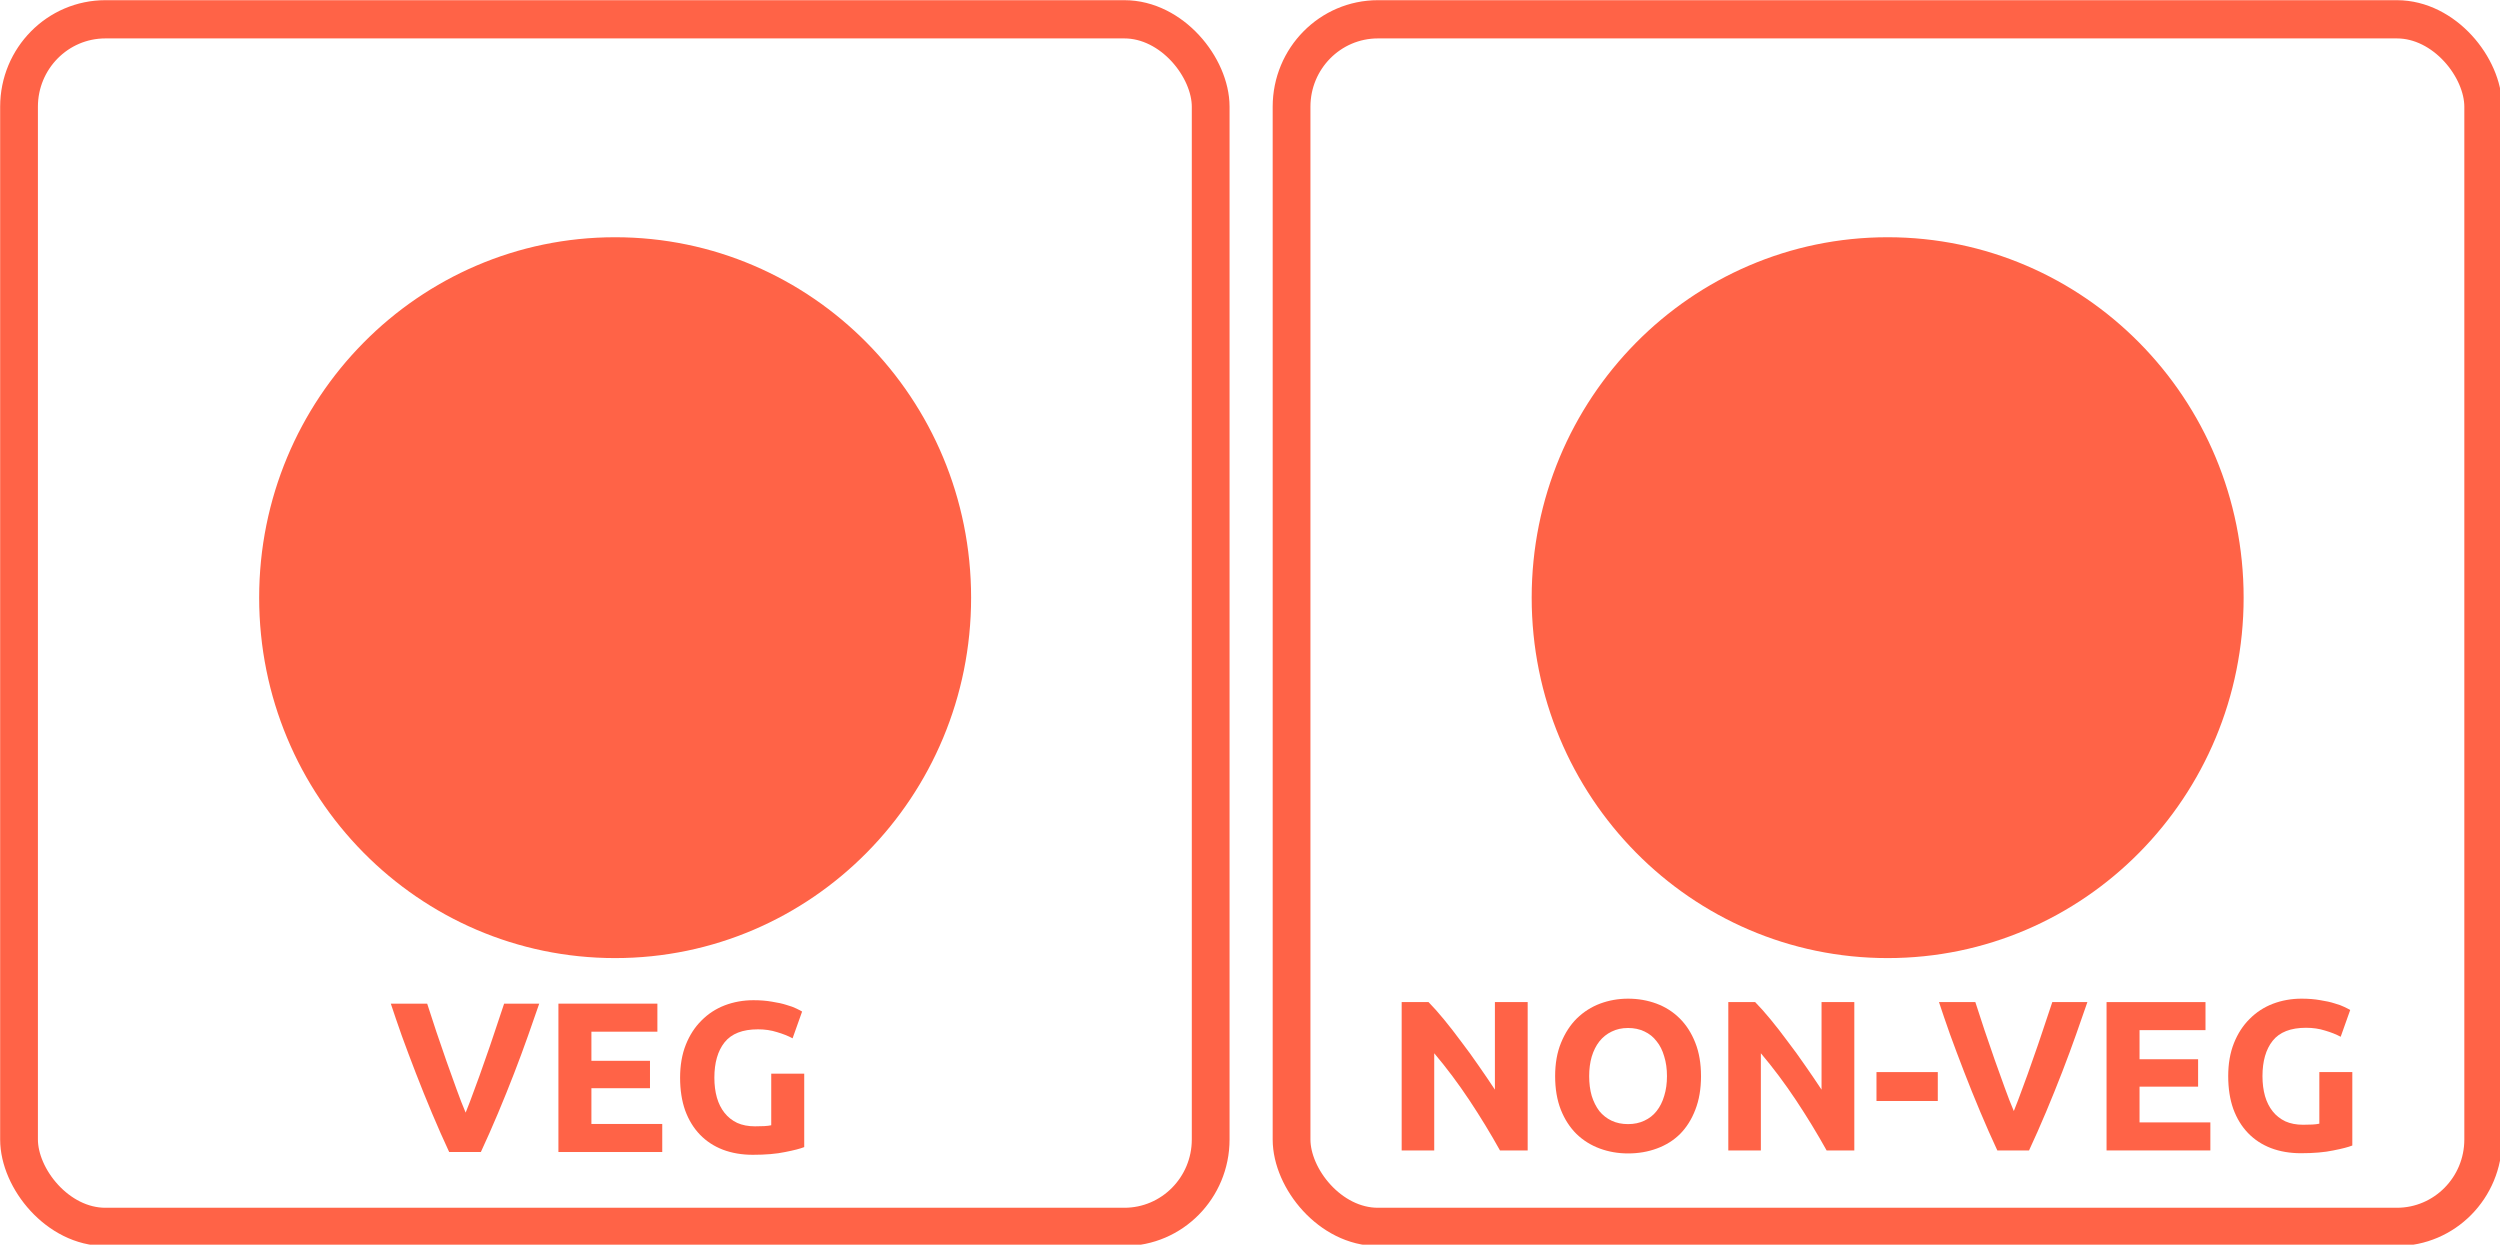 <?xml version="1.0" encoding="UTF-8" standalone="no"?>
<!-- Created with Inkscape (http://www.inkscape.org/) -->

<svg
   xmlns:dc="http://purl.org/dc/elements/1.1/"
   xmlns:cc="http://creativecommons.org/ns#"
   xmlns:rdf="http://www.w3.org/1999/02/22-rdf-syntax-ns#"
   xmlns:svg="http://www.w3.org/2000/svg"
   xmlns="http://www.w3.org/2000/svg"
   xmlns:sodipodi="http://sodipodi.sourceforge.net/DTD/sodipodi-0.dtd"
   xmlns:inkscape="http://www.inkscape.org/namespaces/inkscape"
   width="250.779"
   height="124.857"
   id="svg2"
   version="1.1"
   inkscape:version="0.48.0 r9654"
   sodipodi:docname="New document 1">
  <defs
     id="defs4">
    <filter
       inkscape:collect="always"
       id="filter3791"
       x="-0.048"
       width="1.097"
       y="-0.131"
       height="1.262"
       color-interpolation-filters="sRGB">
      <feGaussianBlur
         inkscape:collect="always"
         stdDeviation="2.205"
         id="feGaussianBlur3793" />
    </filter>
    <filter
       inkscape:collect="always"
       id="filter3807"
       x="-0.022"
       width="1.044"
       y="-0.137"
       height="1.274"
       color-interpolation-filters="sRGB">
      <feGaussianBlur
         inkscape:collect="always"
         stdDeviation="2.315"
         id="feGaussianBlur3809" />
    </filter>
  </defs>
  <sodipodi:namedview
     id="base"
     pagecolor="#ffffff"
     bordercolor="#666666"
     borderopacity="1.0"
     inkscape:pageopacity="0.0"
     inkscape:pageshadow="2"
     inkscape:zoom="1.3524272"
     inkscape:cx="3.5784643"
     inkscape:cy="-14.408552"
     inkscape:document-units="px"
     inkscape:current-layer="layer1"
     showgrid="false"
     fit-margin-top="0"
     fit-margin-left="0"
     fit-margin-right="0"
     fit-margin-bottom="0"
     inkscape:window-width="1280"
     inkscape:window-height="729"
     inkscape:window-x="0"
     inkscape:window-y="24"
     inkscape:window-maximized="1" />
  <g
     inkscape:label="Layer 1"
     inkscape:groupmode="layer"
     id="layer1"
     transform="translate(-44.984,-51.668)">
    <g
       id="g3873"
       transform="matrix(0.48,0,0,0.486,23.4,26.585)">
      <rect
         ry="18.045"
         y="55.595"
         x="48.944"
         height="249.248"
         width="249.033"
         id="rect3755"
         style="fill:none;stroke:#FF6347;stroke-width:7.891;stroke-miterlimit:4;stroke-opacity:1;stroke-dasharray:none" />
      <path
         transform="matrix(0.789,0,0,0.789,-47.401,-114.315)"
         d="m 374.286,366.648 c 0,52.073 -42.213,94.286 -94.286,94.286 -52.073,0 -94.286,-42.213 -94.286,-94.286 0,-52.073 42.213,-94.286 94.286,-94.286 52.073,0 94.286,42.213 94.286,94.286 z"
         sodipodi:ry="94.285713"
         sodipodi:rx="94.285713"
         sodipodi:cy="366.64789"
         sodipodi:cx="280"
         id="path3757"
         style="fill:#FF6347;stroke:none"
         sodipodi:type="arc" />
      <g
         id="text3759"
         style="font-size:31.565px;font-style:normal;font-weight:normal;line-height:125%;letter-spacing:0px;word-spacing:0px;fill:#FF6347;fill-opacity:1;stroke:none;font-family:Sans"
         transform="matrix(1,0,0,1,-3.697,-5.176)">
        <path
           inkscape:connector-curvature="0"
           id="path3840"
           style="font-size:44.191px;font-variant:normal;font-weight:bold;font-stretch:normal;fill:#FF6347;font-family:Ubuntu;-inkscape-font-specification:Ubuntu Bold"
           d="m 142.532,294.566 c -1.208,-2.563 -2.401,-5.229 -3.58,-7.999 -1.178,-2.769 -2.298,-5.509 -3.359,-8.22 -1.061,-2.71 -2.048,-5.303 -2.961,-7.778 -0.884,-2.475 -1.65,-4.684 -2.298,-6.629 l 7.601,0 c 0.589,1.768 1.223,3.683 1.9,5.745 0.707,2.033 1.414,4.066 2.121,6.098 0.737,2.033 1.444,3.977 2.121,5.833 0.678,1.856 1.311,3.462 1.9,4.817 0.56,-1.355 1.178,-2.961 1.856,-4.817 0.707,-1.856 1.414,-3.8 2.121,-5.833 0.737,-2.033 1.444,-4.066 2.121,-6.098 0.707,-2.062 1.355,-3.977 1.944,-5.745 l 7.336,0 c -0.678,1.944 -1.458,4.154 -2.342,6.629 -0.884,2.475 -1.856,5.067 -2.917,7.778 -1.061,2.71 -2.18,5.45 -3.359,8.22 -1.178,2.769 -2.372,5.436 -3.58,7.999 l -6.629,0" />
        <path
           inkscape:connector-curvature="0"
           id="path3842"
           style="font-size:44.191px;font-variant:normal;font-weight:bold;font-stretch:normal;fill:#FF6347;font-family:Ubuntu;-inkscape-font-specification:Ubuntu Bold"
           d="m 165.364,294.566 0,-30.625 20.682,0 0,5.789 -13.788,0 0,6.01 12.241,0 0,5.657 -12.241,0 0,7.38 14.804,0 0,5.789 -21.698,0" />
        <path
           inkscape:connector-curvature="0"
           id="path3844"
           style="font-size:44.191px;font-variant:normal;font-weight:bold;font-stretch:normal;fill:#FF6347;font-family:Ubuntu;-inkscape-font-specification:Ubuntu Bold"
           d="m 207.057,269.244 c -3.211,2e-5 -5.539,0.899 -6.982,2.696 -1.414,1.768 -2.121,4.198 -2.121,7.292 -1e-5,1.503 0.177,2.872 0.53,4.11 0.354,1.208 0.884,2.254 1.591,3.138 0.707,0.884 1.591,1.576 2.651,2.077 1.061,0.471 2.298,0.707 3.712,0.707 0.766,1e-5 1.414,-0.015 1.944,-0.044 0.56,-0.029 1.046,-0.088 1.458,-0.177 l 0,-10.65 6.894,0 0,15.158 c -0.825,0.324 -2.151,0.663 -3.977,1.016 -1.827,0.383 -4.08,0.574 -6.761,0.574 -2.298,0 -4.39,-0.354 -6.275,-1.061 -1.856,-0.707 -3.447,-1.738 -4.773,-3.093 -1.326,-1.355 -2.357,-3.02 -3.093,-4.994 -0.707,-1.974 -1.061,-4.228 -1.061,-6.761 0,-2.563 0.398,-4.832 1.193,-6.805 0.795,-1.974 1.885,-3.638 3.27,-4.994 1.385,-1.385 3.005,-2.43 4.861,-3.138 1.885,-0.707 3.889,-1.061 6.01,-1.061 1.444,3e-5 2.74,0.103 3.889,0.309 1.178,0.177 2.18,0.398 3.005,0.663 0.854,0.236 1.547,0.486 2.077,0.751 0.56,0.265 0.957,0.471 1.193,0.619 l -1.989,5.524 c -0.943,-0.501 -2.033,-0.928 -3.27,-1.282 -1.208,-0.383 -2.534,-0.574 -3.977,-0.574" />
      </g>
      <rect
         style="fill:none;stroke:#FF6347;stroke-width:7.891;stroke-miterlimit:4;stroke-opacity:1;stroke-dasharray:none"
         id="rect3771"
         width="249.033"
         height="249.248"
         x="314.88"
         y="55.595"
         ry="18.045" />
      <path
         sodipodi:type="arc"
         style="fill:#FF6347;stroke:none"
         id="path3773"
         sodipodi:cx="280"
         sodipodi:cy="366.64789"
         sodipodi:rx="94.285713"
         sodipodi:ry="94.285713"
         d="m 374.286,366.648 c 0,52.073 -42.213,94.286 -94.286,94.286 -52.073,0 -94.286,-42.213 -94.286,-94.286 0,-52.073 42.213,-94.286 94.286,-94.286 52.073,0 94.286,42.213 94.286,94.286 z"
         transform="matrix(0.789,0,0,0.789,218.534,-114.315)" />
      <g
         transform="matrix(0.789,0,0,0.789,254.066,-279.753)"
         style="font-size:40px;font-style:normal;font-weight:normal;line-height:125%;letter-spacing:0px;word-spacing:0px;fill:#FF6347;fill-opacity:1;stroke:none;font-family:Sans"
         id="text3775">
        <path
           d="m 132.282,720.934 c -2.501,-4.443 -5.208,-8.829 -8.12,-13.16 -2.912,-4.331 -6.011,-8.419 -9.296,-12.264 l 0,25.424 -8.624,0 0,-38.808 7.112,0 c 1.232,1.232 2.595,2.744 4.088,4.536 1.493,1.792 3.005,3.715 4.536,5.768 1.568,2.016 3.117,4.125 4.648,6.328 1.531,2.165 2.968,4.256 4.312,6.272 l 0,-22.904 8.68,0 0,38.808 -7.336,0"
           style="font-size:56px;font-variant:normal;font-weight:bold;font-stretch:normal;fill:#FF6347;font-family:Ubuntu;-inkscape-font-specification:Ubuntu Bold"
           id="path3847"
           inkscape:connector-curvature="0" />
        <path
           d="m 155.906,701.502 c -10e-6,1.904 0.224,3.621 0.672,5.152 0.485,1.531 1.157,2.856 2.016,3.976 0.896,1.083 1.979,1.923 3.248,2.52 1.269,0.597 2.725,0.896 4.368,0.896 1.605,10e-6 3.043,-0.299 4.312,-0.896 1.307,-0.597 2.389,-1.437 3.248,-2.52 0.896,-1.12 1.568,-2.445 2.016,-3.976 0.485,-1.531 0.728,-3.248 0.728,-5.152 -3e-5,-1.904 -0.243,-3.621 -0.728,-5.152 -0.448,-1.568 -1.12,-2.893 -2.016,-3.976 -0.859,-1.12 -1.941,-1.979 -3.248,-2.576 -1.269,-0.597 -2.707,-0.896 -4.312,-0.896 -1.643,3e-5 -3.099,0.317 -4.368,0.952 -1.269,0.597 -2.352,1.456 -3.248,2.576 -0.859,1.083 -1.531,2.408 -2.016,3.976 -0.448,1.531 -0.672,3.229 -0.672,5.096 m 29.624,0 c -4e-5,3.323 -0.504,6.253 -1.512,8.792 -0.971,2.501 -2.315,4.611 -4.032,6.328 -1.717,1.68 -3.771,2.949 -6.16,3.808 -2.352,0.859 -4.891,1.288 -7.616,1.288 -2.651,0 -5.152,-0.429 -7.504,-1.288 -2.352,-0.859 -4.405,-2.128 -6.16,-3.808 -1.755,-1.717 -3.136,-3.827 -4.144,-6.328 -1.008,-2.539 -1.512,-5.469 -1.512,-8.792 0,-3.323 0.523,-6.235 1.568,-8.736 1.045,-2.539 2.445,-4.667 4.2,-6.384 1.792,-1.717 3.845,-3.005 6.16,-3.864 2.352,-0.859 4.816,-1.288 7.392,-1.288 2.651,4e-5 5.152,0.429 7.504,1.288 2.352,0.859 4.405,2.147 6.16,3.864 1.755,1.717 3.136,3.845 4.144,6.384 1.008,2.501 1.512,5.413 1.512,8.736"
           style="font-size:56px;font-variant:normal;font-weight:bold;font-stretch:normal;fill:#FF6347;font-family:Ubuntu;-inkscape-font-specification:Ubuntu Bold"
           id="path3849"
           inkscape:connector-curvature="0" />
        <path
           d="m 218.798,720.934 c -2.501,-4.443 -5.208,-8.829 -8.12,-13.16 -2.912,-4.331 -6.011,-8.419 -9.296,-12.264 l 0,25.424 -8.624,0 0,-38.808 7.112,0 c 1.232,1.232 2.595,2.744 4.088,4.536 1.493,1.792 3.005,3.715 4.536,5.768 1.568,2.016 3.117,4.125 4.648,6.328 1.531,2.165 2.968,4.256 4.312,6.272 l 0,-22.904 8.68,0 0,38.808 -7.336,0"
           style="font-size:56px;font-variant:normal;font-weight:bold;font-stretch:normal;fill:#FF6347;font-family:Ubuntu;-inkscape-font-specification:Ubuntu Bold"
           id="path3851"
           inkscape:connector-curvature="0" />
        <path
           d="m 232.006,700.438 16.24,0 0,7.56 -16.24,0 0,-7.56"
           style="font-size:56px;font-variant:normal;font-weight:bold;font-stretch:normal;fill:#FF6347;font-family:Ubuntu;-inkscape-font-specification:Ubuntu Bold"
           id="path3853"
           inkscape:connector-curvature="0" />
        <path
           d="m 264.013,720.934 c -1.531,-3.248 -3.043,-6.627 -4.536,-10.136 -1.493,-3.509 -2.912,-6.981 -4.256,-10.416 -1.344,-3.435 -2.595,-6.72 -3.752,-9.856 -1.12,-3.136 -2.091,-5.936 -2.912,-8.4 l 9.632,0 c 0.747,2.24 1.549,4.667 2.408,7.28 0.896,2.576 1.792,5.152 2.688,7.728 0.933,2.576 1.829,5.04 2.688,7.392 0.859,2.352 1.661,4.387 2.408,6.104 0.709,-1.717 1.493,-3.752 2.352,-6.104 0.896,-2.352 1.792,-4.816 2.688,-7.392 0.933,-2.576 1.829,-5.152 2.688,-7.728 0.896,-2.613 1.717,-5.04 2.464,-7.28 l 9.296,0 c -0.859,2.464 -1.848,5.264 -2.968,8.4 -1.12,3.136 -2.352,6.421 -3.696,9.856 -1.344,3.435 -2.763,6.907 -4.256,10.416 -1.493,3.509 -3.005,6.888 -4.536,10.136 l -8.4,0"
           style="font-size:56px;font-variant:normal;font-weight:bold;font-stretch:normal;fill:#FF6347;font-family:Ubuntu;-inkscape-font-specification:Ubuntu Bold"
           id="path3855"
           inkscape:connector-curvature="0" />
        <path
           d="m 292.945,720.934 0,-38.808 26.208,0 0,7.336 -17.472,0 0,7.616 15.512,0 0,7.168 -15.512,0 0,9.352 18.76,0 0,7.336 -27.496,0"
           style="font-size:56px;font-variant:normal;font-weight:bold;font-stretch:normal;fill:#FF6347;font-family:Ubuntu;-inkscape-font-specification:Ubuntu Bold"
           id="path3857"
           inkscape:connector-curvature="0" />
        <path
           d="m 345.78,688.846 c -4.069,3e-5 -7.019,1.139 -8.848,3.416 -1.792,2.24 -2.688,5.32 -2.688,9.24 -1e-5,1.904 0.224,3.64 0.672,5.208 0.448,1.531 1.12,2.856 2.016,3.976 0.896,1.12 2.016,1.997 3.36,2.632 1.344,0.597 2.912,0.896 4.704,0.896 0.971,10e-6 1.792,-0.019 2.464,-0.056 0.709,-0.037 1.325,-0.112 1.848,-0.224 l 0,-13.496 8.736,0 0,19.208 c -1.045,0.411 -2.725,0.84 -5.04,1.288 -2.315,0.485 -5.171,0.728 -8.568,0.728 -2.912,0 -5.563,-0.448 -7.952,-1.344 -2.352,-0.896 -4.368,-2.203 -6.048,-3.92 -1.68,-1.717 -2.987,-3.827 -3.92,-6.328 -0.896,-2.501 -1.344,-5.357 -1.344,-8.568 0,-3.248 0.504,-6.123 1.512,-8.624 1.008,-2.501 2.389,-4.611 4.144,-6.328 1.755,-1.755 3.808,-3.08 6.16,-3.976 2.389,-0.896 4.928,-1.344 7.616,-1.344 1.829,4e-5 3.472,0.131 4.928,0.392 1.493,0.224 2.763,0.504 3.808,0.84 1.083,0.299 1.96,0.616 2.632,0.952 0.709,0.336 1.213,0.597 1.512,0.784 l -2.52,7 c -1.195,-0.635 -2.576,-1.176 -4.144,-1.624 -1.531,-0.485 -3.211,-0.728 -5.04,-0.728"
           style="font-size:56px;font-variant:normal;font-weight:bold;font-stretch:normal;fill:#FF6347;font-family:Ubuntu;-inkscape-font-specification:Ubuntu Bold"
           id="path3859"
           inkscape:connector-curvature="0" />
      </g>
    </g>
  </g>
</svg>

